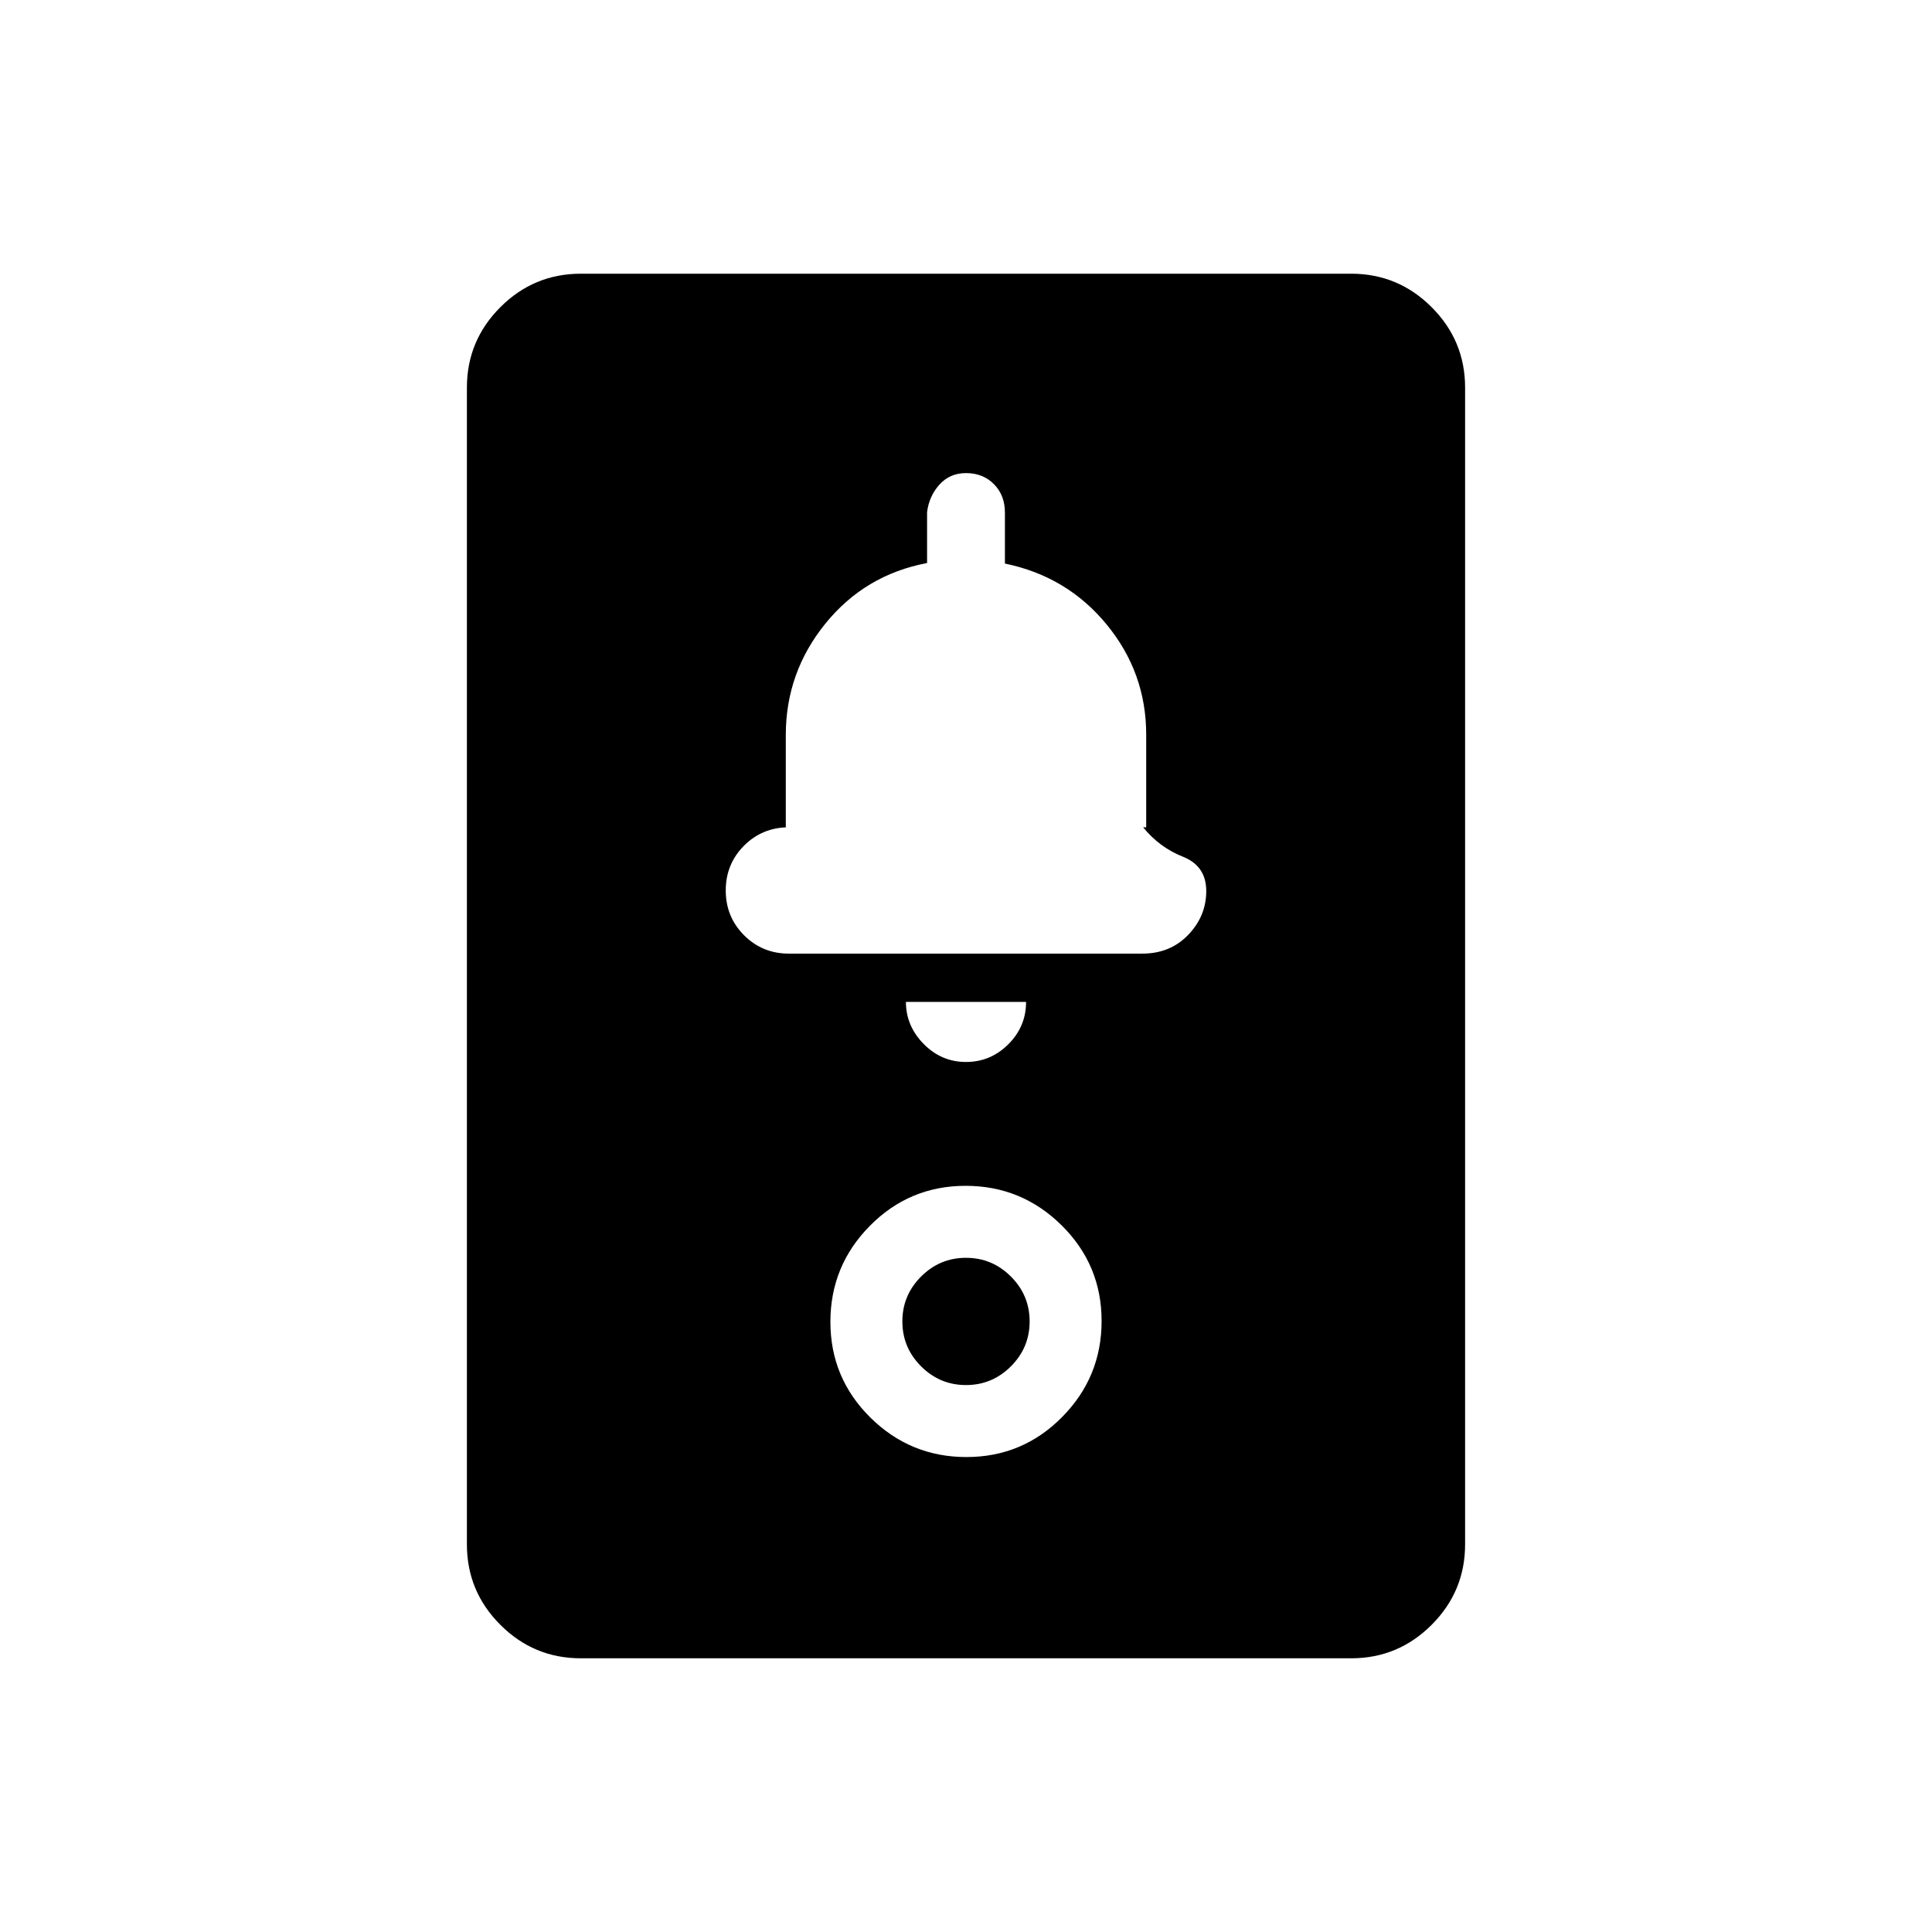 <svg xmlns="http://www.w3.org/2000/svg" height="20" viewBox="0 -960 960 960" width="20"><path d="M288.62-136q-23.36 0-39.99-16.63Q232-169.26 232-192.62v-574.76q0-23.36 16.63-39.99Q265.26-824 288.62-824h382.76q23.36 0 39.99 16.63Q728-790.74 728-767.38v574.76q0 23.36-16.63 39.99Q694.74-136 671.38-136H288.62Zm191.59-100q27.89 0 47.53-19.86 19.64-19.85 19.64-47.74 0-27.88-19.85-47.52-19.86-19.65-47.74-19.65-27.89 0-47.53 19.86-19.64 19.85-19.64 47.74 0 27.88 19.85 47.53Q452.33-236 480.21-236Zm-.21-35.77q-13.01 0-22.31-9.3-9.31-9.3-9.31-22.31 0-13.02 9.31-22.32 9.3-9.3 22.31-9.3 13.01 0 22.31 9.3 9.31 9.3 9.31 22.32 0 13.01-9.31 22.31-9.3 9.3-22.31 9.3Zm0-160.54q12.23 0 21.04-8.81 8.81-8.8 8.81-21.03h-59.7q0 11.92 8.81 20.88 8.81 8.96 21.04 8.96Zm-88-53.84h175.62q13.84 0 22.8-9.33t8.96-21.77q0-12.44-11.61-17.06-11.62-4.61-19.77-14.61h1.54v-46.06q0-30.8-19.66-54.72-19.65-23.92-50.54-30.27v-25.35q0-8.58-5.44-14.09t-13.9-5.51q-8.03 0-13.18 5.71-5.16 5.71-6.16 13.7v25.28q-30.89 5.85-50.54 30.11-19.66 24.27-19.66 55.35v45.85H392q-13.15 0-22.27 9.11-9.11 9.12-9.11 22.27 0 13.16 9.11 22.27 9.12 9.12 22.27 9.12Z"/></svg>